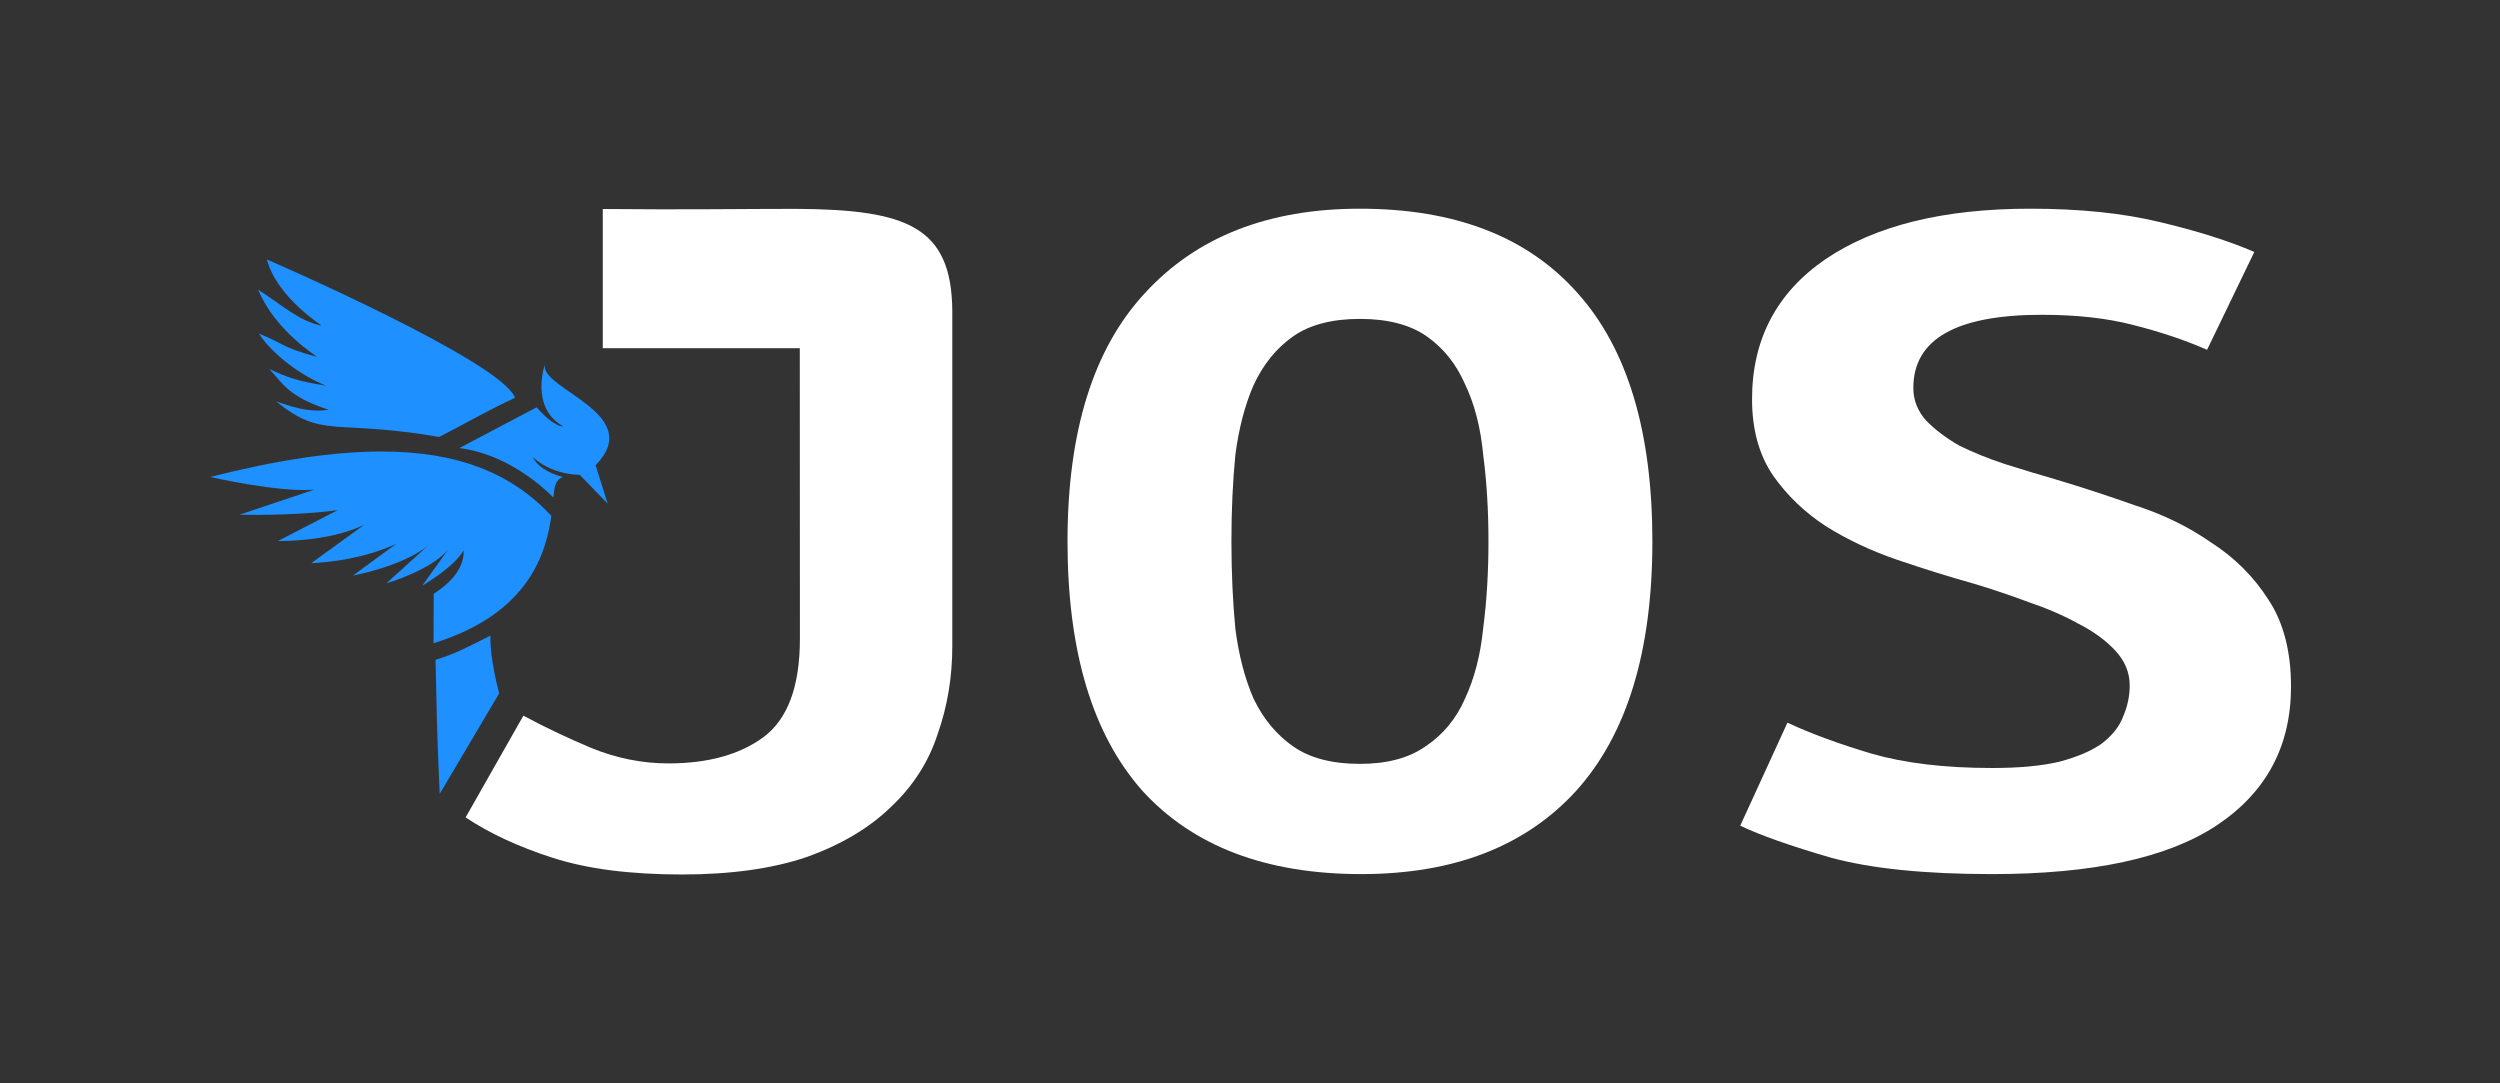 <?xml version="1.0" encoding="UTF-8" standalone="no"?>
<!-- Created with Inkscape (http://www.inkscape.org/) -->

<svg
   width="300mm"
   height="130mm"
   viewBox="0 0 300 130"
   version="1.1"
   id="svg5"
   inkscape:version="1.2.2 (b0a8486541, 2022-12-01)"
   sodipodi:docname="jos-logo.svg"
   inkscape:export-filename="logo.png"
   inkscape:export-xdpi="21.166666"
   inkscape:export-ydpi="21.166666"
   xml:space="preserve"
   xmlns:inkscape="http://www.inkscape.org/namespaces/inkscape"
   xmlns:sodipodi="http://sodipodi.sourceforge.net/DTD/sodipodi-0.dtd"
   xmlns="http://www.w3.org/2000/svg"
   xmlns:svg="http://www.w3.org/2000/svg"><rect x="0" y="0" width="300" height="130" fill="#333333" stroke="none"/><sodipodi:namedview
     id="namedview7"
     pagecolor="#ffffff"
     bordercolor="#000000"
     borderopacity="0.25"
     inkscape:showpageshadow="2"
     inkscape:pageopacity="0.0"
     inkscape:pagecheckerboard="0"
     inkscape:deskcolor="#d1d1d1"
     inkscape:document-units="mm"
     showgrid="false"
     showborder="false"
     inkscape:zoom="0.33838476"
     inkscape:cx="632.41619"
     inkscape:cy="240.85009"
     inkscape:window-width="1318"
     inkscape:window-height="740"
     inkscape:window-x="48"
     inkscape:window-y="0"
     inkscape:window-maximized="1"
     inkscape:current-layer="layer1"
     showguides="true" /><defs
     id="defs2" /><g
     inkscape:label="Layer 1"
     inkscape:groupmode="layer"
     id="layer1"><g
       id="g8521"
       style="fill:#1e90ff;fill-opacity:1"><path
         id="path6270"
         style="fill:#1e90ff;fill-opacity:1;stroke:none;stroke-width:0.111;stroke-dasharray:none;stroke-dashoffset:0.2"
         d="m 52.264,79.167 c 0.131,4.974 0.132,8.557 0.501,16.098 L 59.902,83.201 c 0,0 -1.127,-4.028 -1.049,-6.93 -2.242,1.135 -4.379,2.285 -6.589,2.896 z"
         sodipodi:nodetypes="cccccc" /><path
         id="path7571"
         style="fill:#1e90ff;fill-opacity:1;stroke:none;stroke-width:0.111;stroke-dasharray:none;stroke-dashoffset:0.2"
         d="m 45.695,54.18 c -5.702,0.01 -12.447,1.022 -20.475,3.055 0,0 8.205,1.889 12.479,1.523 l -8.948,3.004 c 0,0 6.62,0.184 11.79,-0.554 l -7.193,3.715 c 0,0 5.953,0.153 10.346,-1.939 l -6.339,4.593 c 0,0 5.478,-0.108 10.194,-2.323 l -5.199,3.816 c 0,0 5.851,-1.067 8.96,-3.552 l -4.939,4.478 c 0,0 5.297,-1.523 7.398,-4.033 l -3.094,4.31 c 0,0 3.747,-2.134 4.942,-4.213 0,0 0.467,2.669 -3.569,5.181 l -0.024,5.947 C 63.697,73.585 65.558,66.098 66.164,61.899 61.374,56.76 54.889,54.165 45.695,54.18 Z" /><path
         id="path7496"
         style="fill:#1e90ff;fill-opacity:1;stroke:none;stroke-width:0.111;stroke-dasharray:none;stroke-dashoffset:0.2"
         d="m 65.389,43.71 c 0,0 -1.831,5.207 2.2,7.454 0,0 -0.979,0.209 -3.199,-2.285 l -9.267,4.887 c 4.578,0.586 8.587,3.255 11.291,5.939 0.1,-1.235 0.226,-2.143 1.133,-2.463 -1.828,-0.462 -3.217,-1.446 -3.583,-2.379 0,0 1.931,2.027 5.608,2.117 l 3.351,3.463 -1.448,-4.618 C 77.561,49.589 64.663,46.689 65.389,43.71 Z"
         sodipodi:nodetypes="cccccccccccc" /><path
         style="fill:#1e90ff;fill-opacity:1;stroke:none;stroke-width:0.111;stroke-dasharray:none;stroke-dashoffset:0.2"
         d="m 52.703,52.434 c -12.68,-2.177 -13.949,0.288 -19.576,-4.274 2.805,1.004 4.442,1.285 6.304,1.013 -5.014,-1.652 -5.55,-3.278 -7.116,-4.888 2.098,0.969 3.381,1.472 6.802,1.989 -3.628,-1.456 -6.79,-4.252 -8.043,-6.241 2.945,1.168 2.75,1.679 6.952,2.781 0.156,0.014 -4.959,-2.992 -7.05,-8.054 3.067,1.984 4.928,3.765 7.554,4.3 0.432,0.15 -5.222,-3.165 -6.509,-7.928 0,0 28.217,12.224 29.777,16.603 -3.061,1.404 -6.104,3.174 -9.097,4.699 z"
         id="path7115"
         sodipodi:nodetypes="cccccccccccc" /></g><g
       id="g11899"
       style="fill:#ffffff;fill-opacity:1"><g
         aria-label="OS"
         transform="scale(1.128,0.886)"
         id="text7580"
         style="font-weight:bold;font-size:139.506px;-inkscape-font-specification:'sans-serif Bold';fill:#ffffff;fill-opacity:1;stroke-width:0.112;stroke-dashoffset:0.2"
         inkscape:export-filename="logo.png"
         inkscape:export-xdpi="96"
         inkscape:export-ydpi="96"><path
           d="m 131.003,73.326 q 0,6.278 0.419,11.858 0.558,5.441 1.953,9.486 1.535,4.046 4.185,6.417 2.651,2.372 7.115,2.372 4.325,0 6.975,-2.372 2.79,-2.372 4.185,-6.417 1.535,-4.185 1.953,-9.626 0.558,-5.441 0.558,-11.719 0,-6.278 -0.558,-11.719 -0.419,-5.58 -1.953,-9.626 -1.395,-4.046 -4.046,-6.417 -2.651,-2.372 -7.115,-2.372 -4.464,0 -7.115,2.372 -2.651,2.372 -4.185,6.557 -1.395,4.046 -1.953,9.486 -0.419,5.441 -0.419,11.719 z m -17.438,0 q 0,-22.321 8.231,-33.621 8.231,-11.439 22.879,-11.439 15.206,0 23.158,11.439 7.952,11.3 7.952,33.621 0,22.321 -8.091,33.76 -8.091,11.3 -22.879,11.3 -15.206,0 -23.297,-11.3 -7.952,-11.439 -7.952,-33.76 z"
           style="font-family:'Ubuntu Mono';-inkscape-font-specification:'Ubuntu Mono Bold';fill:#ffffff;fill-opacity:1"
           id="path375" /><path
           d="m 211.916,104.018 q 4.325,0 7.115,-0.837 2.93,-0.977 4.604,-2.511 1.674,-1.674 2.232,-3.627 0.698,-2.093 0.698,-4.185 0,-2.651 -1.535,-4.743 -1.535,-2.093 -3.906,-3.627 -2.372,-1.674 -5.301,-2.93 -2.93,-1.395 -5.859,-2.511 -3.906,-1.395 -8.091,-3.209 -4.185,-1.814 -7.673,-4.604 -3.348,-2.79 -5.58,-6.836 -2.232,-4.185 -2.232,-10.323 0,-12.137 7.812,-18.973 7.952,-6.836 21.763,-6.836 7.952,0 13.811,1.814 5.999,1.814 10.044,4.046 L 234.795,47.378 q -3.488,-1.953 -7.812,-3.348 -4.185,-1.395 -9.765,-1.395 -13.672,0 -13.672,9.905 0,2.511 1.395,4.464 1.395,1.814 3.488,3.348 2.232,1.395 4.883,2.511 2.79,1.116 5.441,2.093 4.046,1.535 8.37,3.488 4.464,1.814 8.091,5.022 3.767,3.069 6.138,7.812 2.372,4.604 2.372,11.719 0,12.137 -7.952,18.833 -7.812,6.557 -23.856,6.557 -10.742,0 -17.159,-2.232 -6.417,-2.372 -9.626,-4.325 l 5.022,-13.951 q 3.767,2.232 8.928,4.185 5.301,1.953 12.835,1.953 z"
           style="font-family:'Ubuntu Mono';-inkscape-font-specification:'Ubuntu Mono Bold';fill:#ffffff;fill-opacity:1"
           id="path377" /></g><path
         id="path7367"
         style="font-weight:bold;font-size:132.173px;font-family:'Ubuntu Mono';-inkscape-font-specification:'Ubuntu Mono, Bold';fill:#ffffff;fill-opacity:1;stroke:none;stroke-width:0.128;stroke-dashoffset:0.2"
         d="m 95.565,25.063 c -5.839,-0.005 -13.42,0.119 -23.232,0.017 v 16.703 h 23.643 c 0.015,12.831 0.018,22.049 0.013,34.879 0,5.73 -1.475,9.674 -4.424,11.833 -2.851,2.076 -6.636,3.114 -11.356,3.114 -3.146,0 -6.244,-0.623 -9.291,-1.868 -2.95,-1.246 -5.653,-2.533 -8.11,-3.862 l -6.932,12.207 c 2.851,1.91 6.341,3.529 10.47,4.858 4.129,1.329 9.291,1.993 15.485,1.993 5.899,0 10.913,-0.705 15.043,-2.117 4.129,-1.495 7.472,-3.488 10.028,-5.979 2.655,-2.491 4.522,-5.397 5.604,-8.719 1.18,-3.322 1.77,-6.851 1.77,-10.588 V 37.339 C 114.207,27.248 108.931,25.138 95.565,25.063 Z"
         sodipodi:nodetypes="ccccccscccsscccscc" /></g></g></svg>

